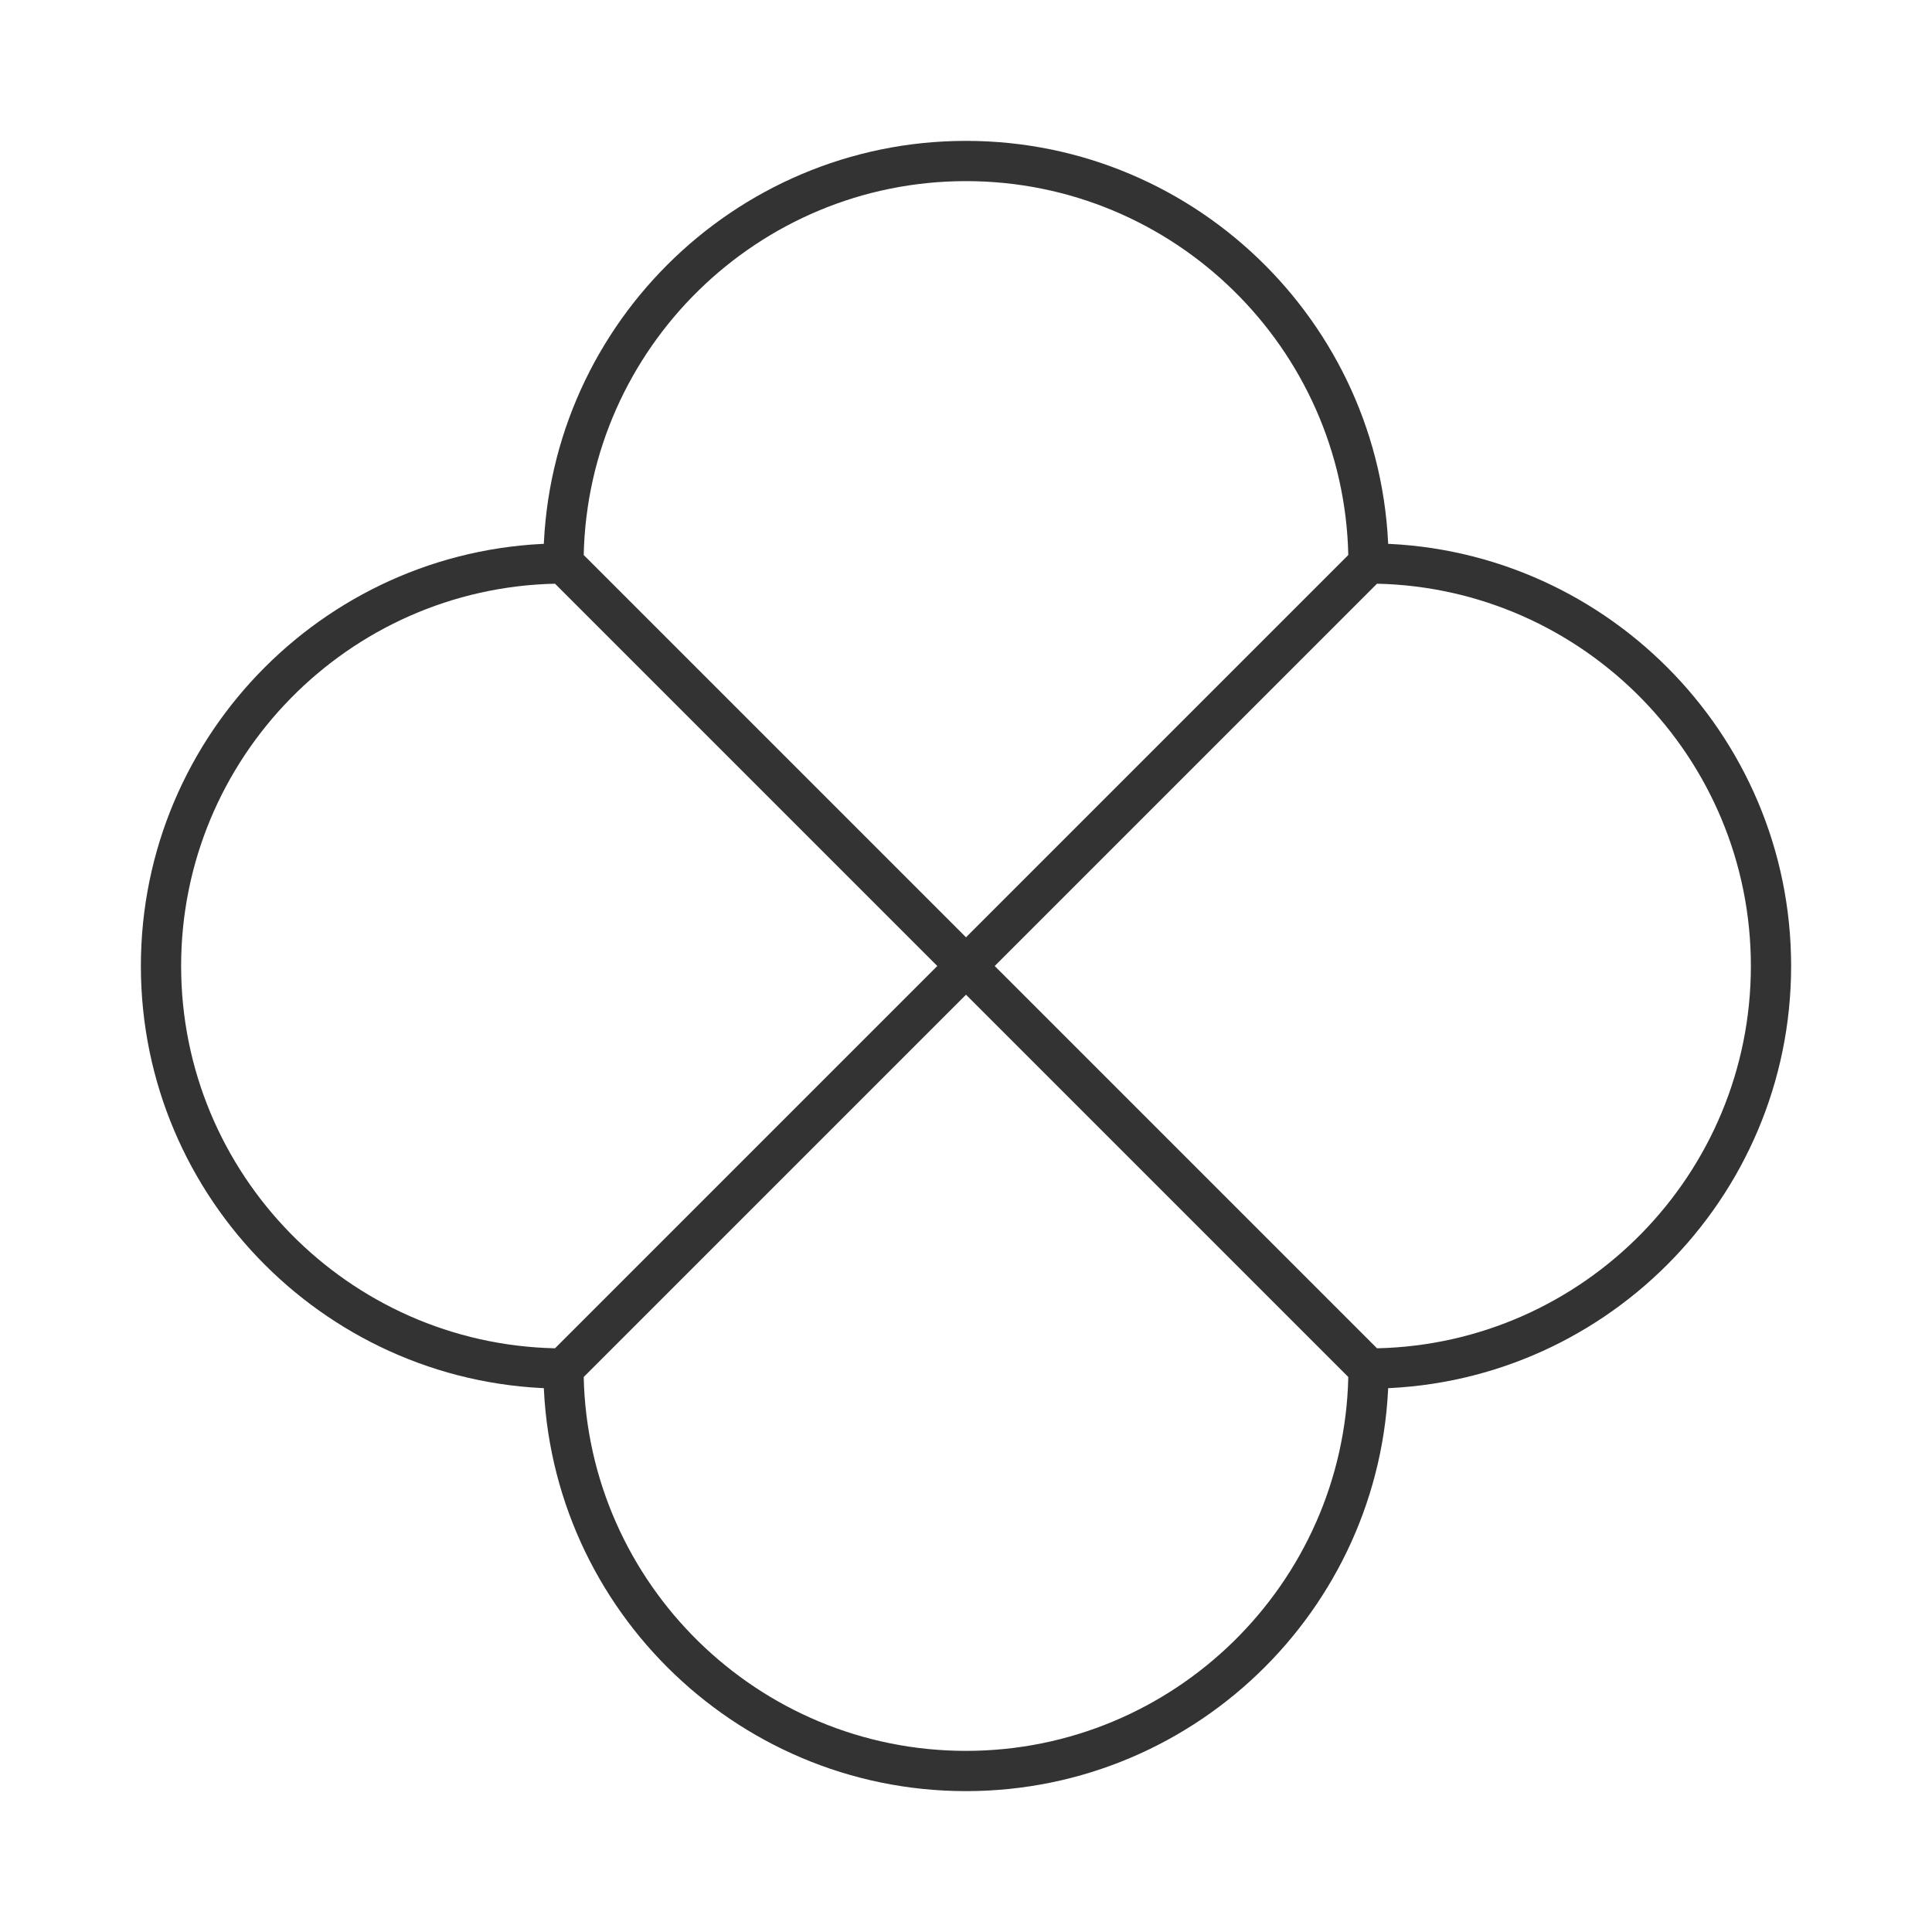 <?xml version="1.0" encoding="iso-8859-1"?>
<svg version="1.1" id="&#x56FE;&#x5C42;_1" xmlns="http://www.w3.org/2000/svg" xmlns:xlink="http://www.w3.org/1999/xlink" x="0px"
	 y="0px" viewBox="0 0 24 24" style="enable-background:new 0 0 24 24;" xml:space="preserve">
<path style="fill:#333333;" d="M12,12.354l-5.25-5.25V7c0-2.895,2.355-5.25,5.25-5.25c2.895,0,5.25,2.355,5.25,5.25v0.104L12,12.354
	z M7.251,6.897L12,11.646l4.749-4.749C16.694,4.326,14.585,2.25,12,2.25S7.306,4.326,7.251,6.897z"/>
<path style="fill:#333333;" d="M7.104,17.25H7c-2.895,0-5.25-2.355-5.25-5.25c0-2.895,2.355-5.25,5.25-5.25h0.104l5.25,5.25
	L7.104,17.25z M6.897,7.251C4.326,7.306,2.25,9.415,2.25,12s2.076,4.694,4.647,4.749L11.646,12L6.897,7.251z"/>
<path style="fill:#333333;" d="M17,17.25h-0.104L11.646,12l5.25-5.25H17c2.895,0,5.25,2.355,5.25,5.25
	C22.25,14.895,19.895,17.25,17,17.25z M12.354,12l4.749,4.749c2.572-0.055,4.647-2.164,4.647-4.749s-2.075-4.694-4.647-4.749
	L12.354,12z"/>
<path style="fill:#333333;" d="M12,22.25c-2.895,0-5.25-2.355-5.25-5.25v-0.104l5.25-5.25l5.25,5.25V17
	C17.25,19.895,14.895,22.25,12,22.25z M7.251,17.103C7.306,19.675,9.415,21.75,12,21.75s4.694-2.075,4.749-4.647L12,12.354
	L7.251,17.103z"/>
</svg>






